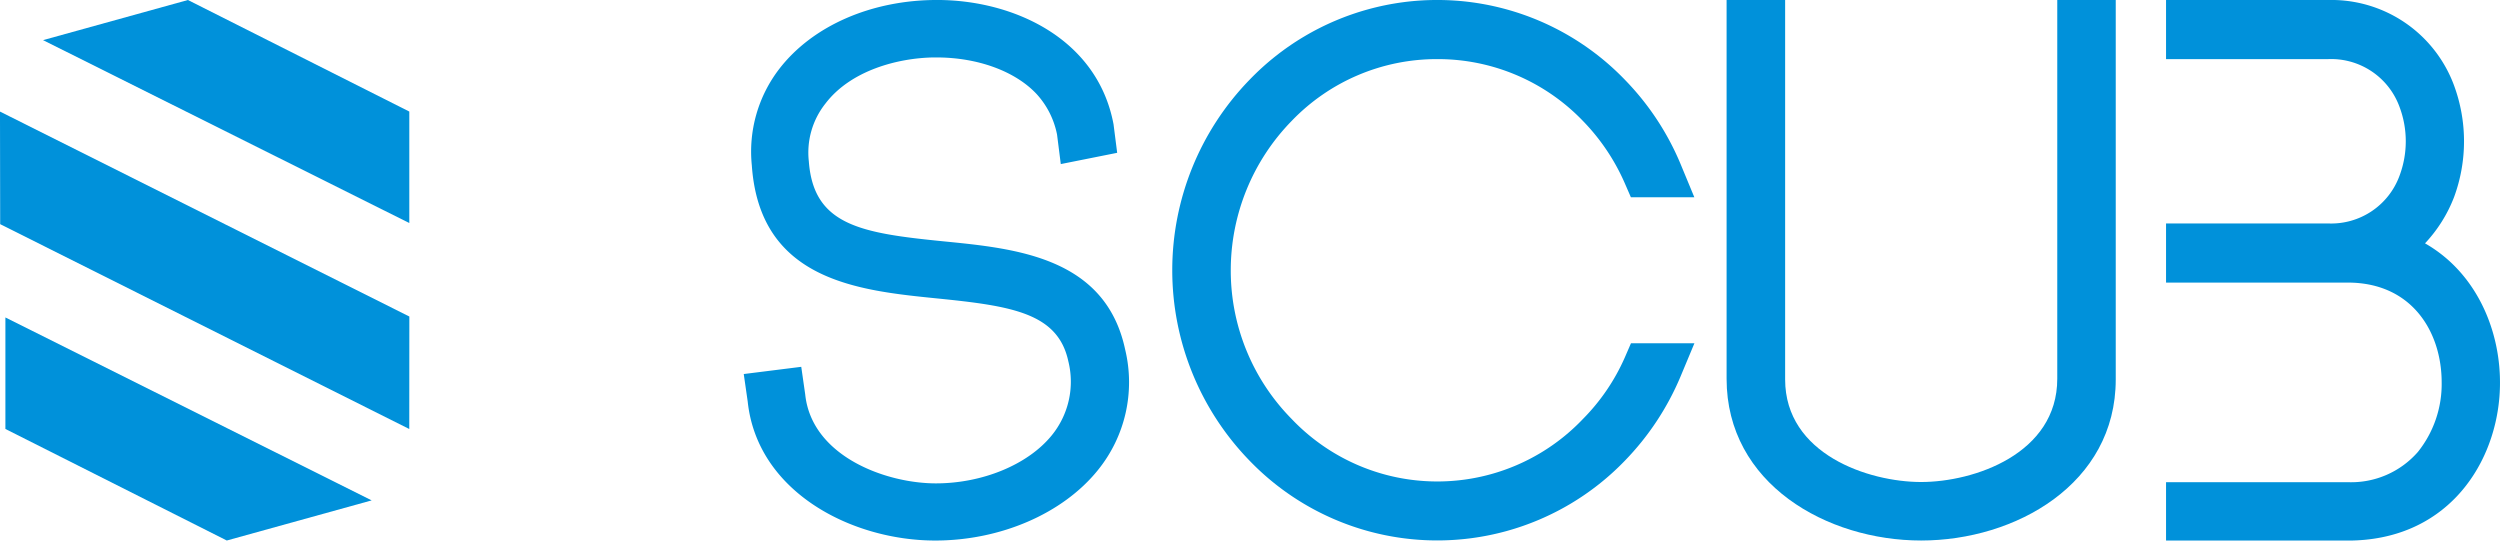 <svg xmlns="http://www.w3.org/2000/svg" width="244.283" height="52.818" viewBox="0 0 244.283 52.818"><g id="Groupe_87" data-name="Groupe 87" transform="translate(-18.554 -44.656)"><g id="Groupe_1" data-name="Groupe 1" transform="translate(18.554 44.656)"><path id="Tracé_1" fill="#0091da" d="M58.545,100.58,18.571,80.564l-.018-11,40,20.025Z" data-name="Tracé 1" transform="translate(-18.554 -58.661)"/><path id="Tracé_2" fill="#0091da" d="M19.759,115.533l35.789,17.875-14.156,3.921-21.633-10.9Z" data-name="Tracé 2" transform="translate(-19.231 -84.514)"/><path id="Tracé_3" fill="#0091da" d="M63.954,66.45,28.165,48.578l14.157-3.921,21.632,10.9Z" data-name="Tracé 3" transform="translate(-23.959 -44.656)"/></g><g id="Groupe_3" data-name="Groupe 3" transform="translate(91.227 44.656)"><path id="Tracé_4" fill="#0091da" d="M204.185,68.244c-8.135-.807-12.759-1.568-13.218-7.825a7.7,7.7,0,0,1,1.628-5.65c2.468-3.236,7.07-4.445,10.555-4.5l.286,0c4.037,0,7.7,1.346,9.786,3.573a8.209,8.209,0,0,1,2,3.964l.365,2.882,5.51-1.1-.356-2.79c-1.574-8.388-9.792-12.144-17.238-12.144-6.4,0-12.159,2.51-15.416,6.726a13.247,13.247,0,0,0-2.69,9.438c.778,11.256,10.391,12.223,18.115,13,7.278.732,11.79,1.42,12.809,6.127A8.289,8.289,0,0,1,214.7,87.2c-2.314,2.848-6.755,4.688-11.315,4.688-4.925,0-12.14-2.667-12.771-8.689l-.387-2.7-5.619.705.387,2.694c.936,8.819,10.142,13.575,18.323,13.575,6.378,0,12.465-2.633,15.887-6.872a13.621,13.621,0,0,0,2.668-11.807C219.947,69.8,211.209,68.938,204.185,68.244Z" data-name="Tracé 4" transform="translate(-184.607 -44.656)"/><path id="Tracé_5" fill="#0091da" d="M306.173,50.432A19.639,19.639,0,0,1,320.4,56.466a20.433,20.433,0,0,1,4.081,6.057l.613,1.41h6.2l-1.34-3.235a26.28,26.28,0,0,0-5.439-8.238,25.462,25.462,0,0,0-36.691,0,26.7,26.7,0,0,0,0,37.2,25.468,25.468,0,0,0,36.693,0,26.532,26.532,0,0,0,5.437-8.236L331.3,78.2h-6.2l-.611,1.41a19.952,19.952,0,0,1-4.079,5.984,19.635,19.635,0,0,1-28.476-.012,20.637,20.637,0,0,1-5.938-14.547,20.891,20.891,0,0,1,5.951-14.563A19.647,19.647,0,0,1,306.173,50.432Z" data-name="Tracé 5" transform="translate(-238.407 -44.656)"/><path id="Tracé_6" fill="#0091da" d="M436.359,44.656V81.665c0,7.351-8.156,10.09-13.3,10.09s-13.291-2.72-13.291-10.024V44.656h-5.72V81.665c0,10.269,9.8,15.806,19.011,15.806s19.014-5.516,19.014-15.74V44.656Z" data-name="Tracé 6" transform="translate(-308.01 -44.656)"/><g id="Groupe_2" data-name="Groupe 2" transform="translate(138.75)"><path id="Tracé_7" fill="#0091da" d="M527.466,68.434a13.9,13.9,0,0,0,2.835-4.509,15.762,15.762,0,0,0-.017-10.968,12.776,12.776,0,0,0-12.3-8.3H502.161v5.776h15.825a7.107,7.107,0,0,1,6.977,4.635,9.569,9.569,0,0,1,.011,6.763,7.111,7.111,0,0,1-6.988,4.659H502.161v5.778h17.753c6.34,0,9.179,4.9,9.179,9.751a10.618,10.618,0,0,1-2.325,6.8,8.654,8.654,0,0,1-6.855,2.952H502.161v5.707h17.753c9.392,0,14.21-7,14.814-13.93C535.227,77.8,532.849,71.5,527.466,68.434Z" data-name="Tracé 7" transform="translate(-501.933 -44.656)"/><line id="Ligne_1" x1=".228" fill="#2a343a" data-name="Ligne 1" transform="translate(0 5.776)"/><line id="Ligne_2" x2=".228" fill="#2a343a" data-name="Ligne 2" transform="translate(0 21.833)"/></g></g></g></svg>